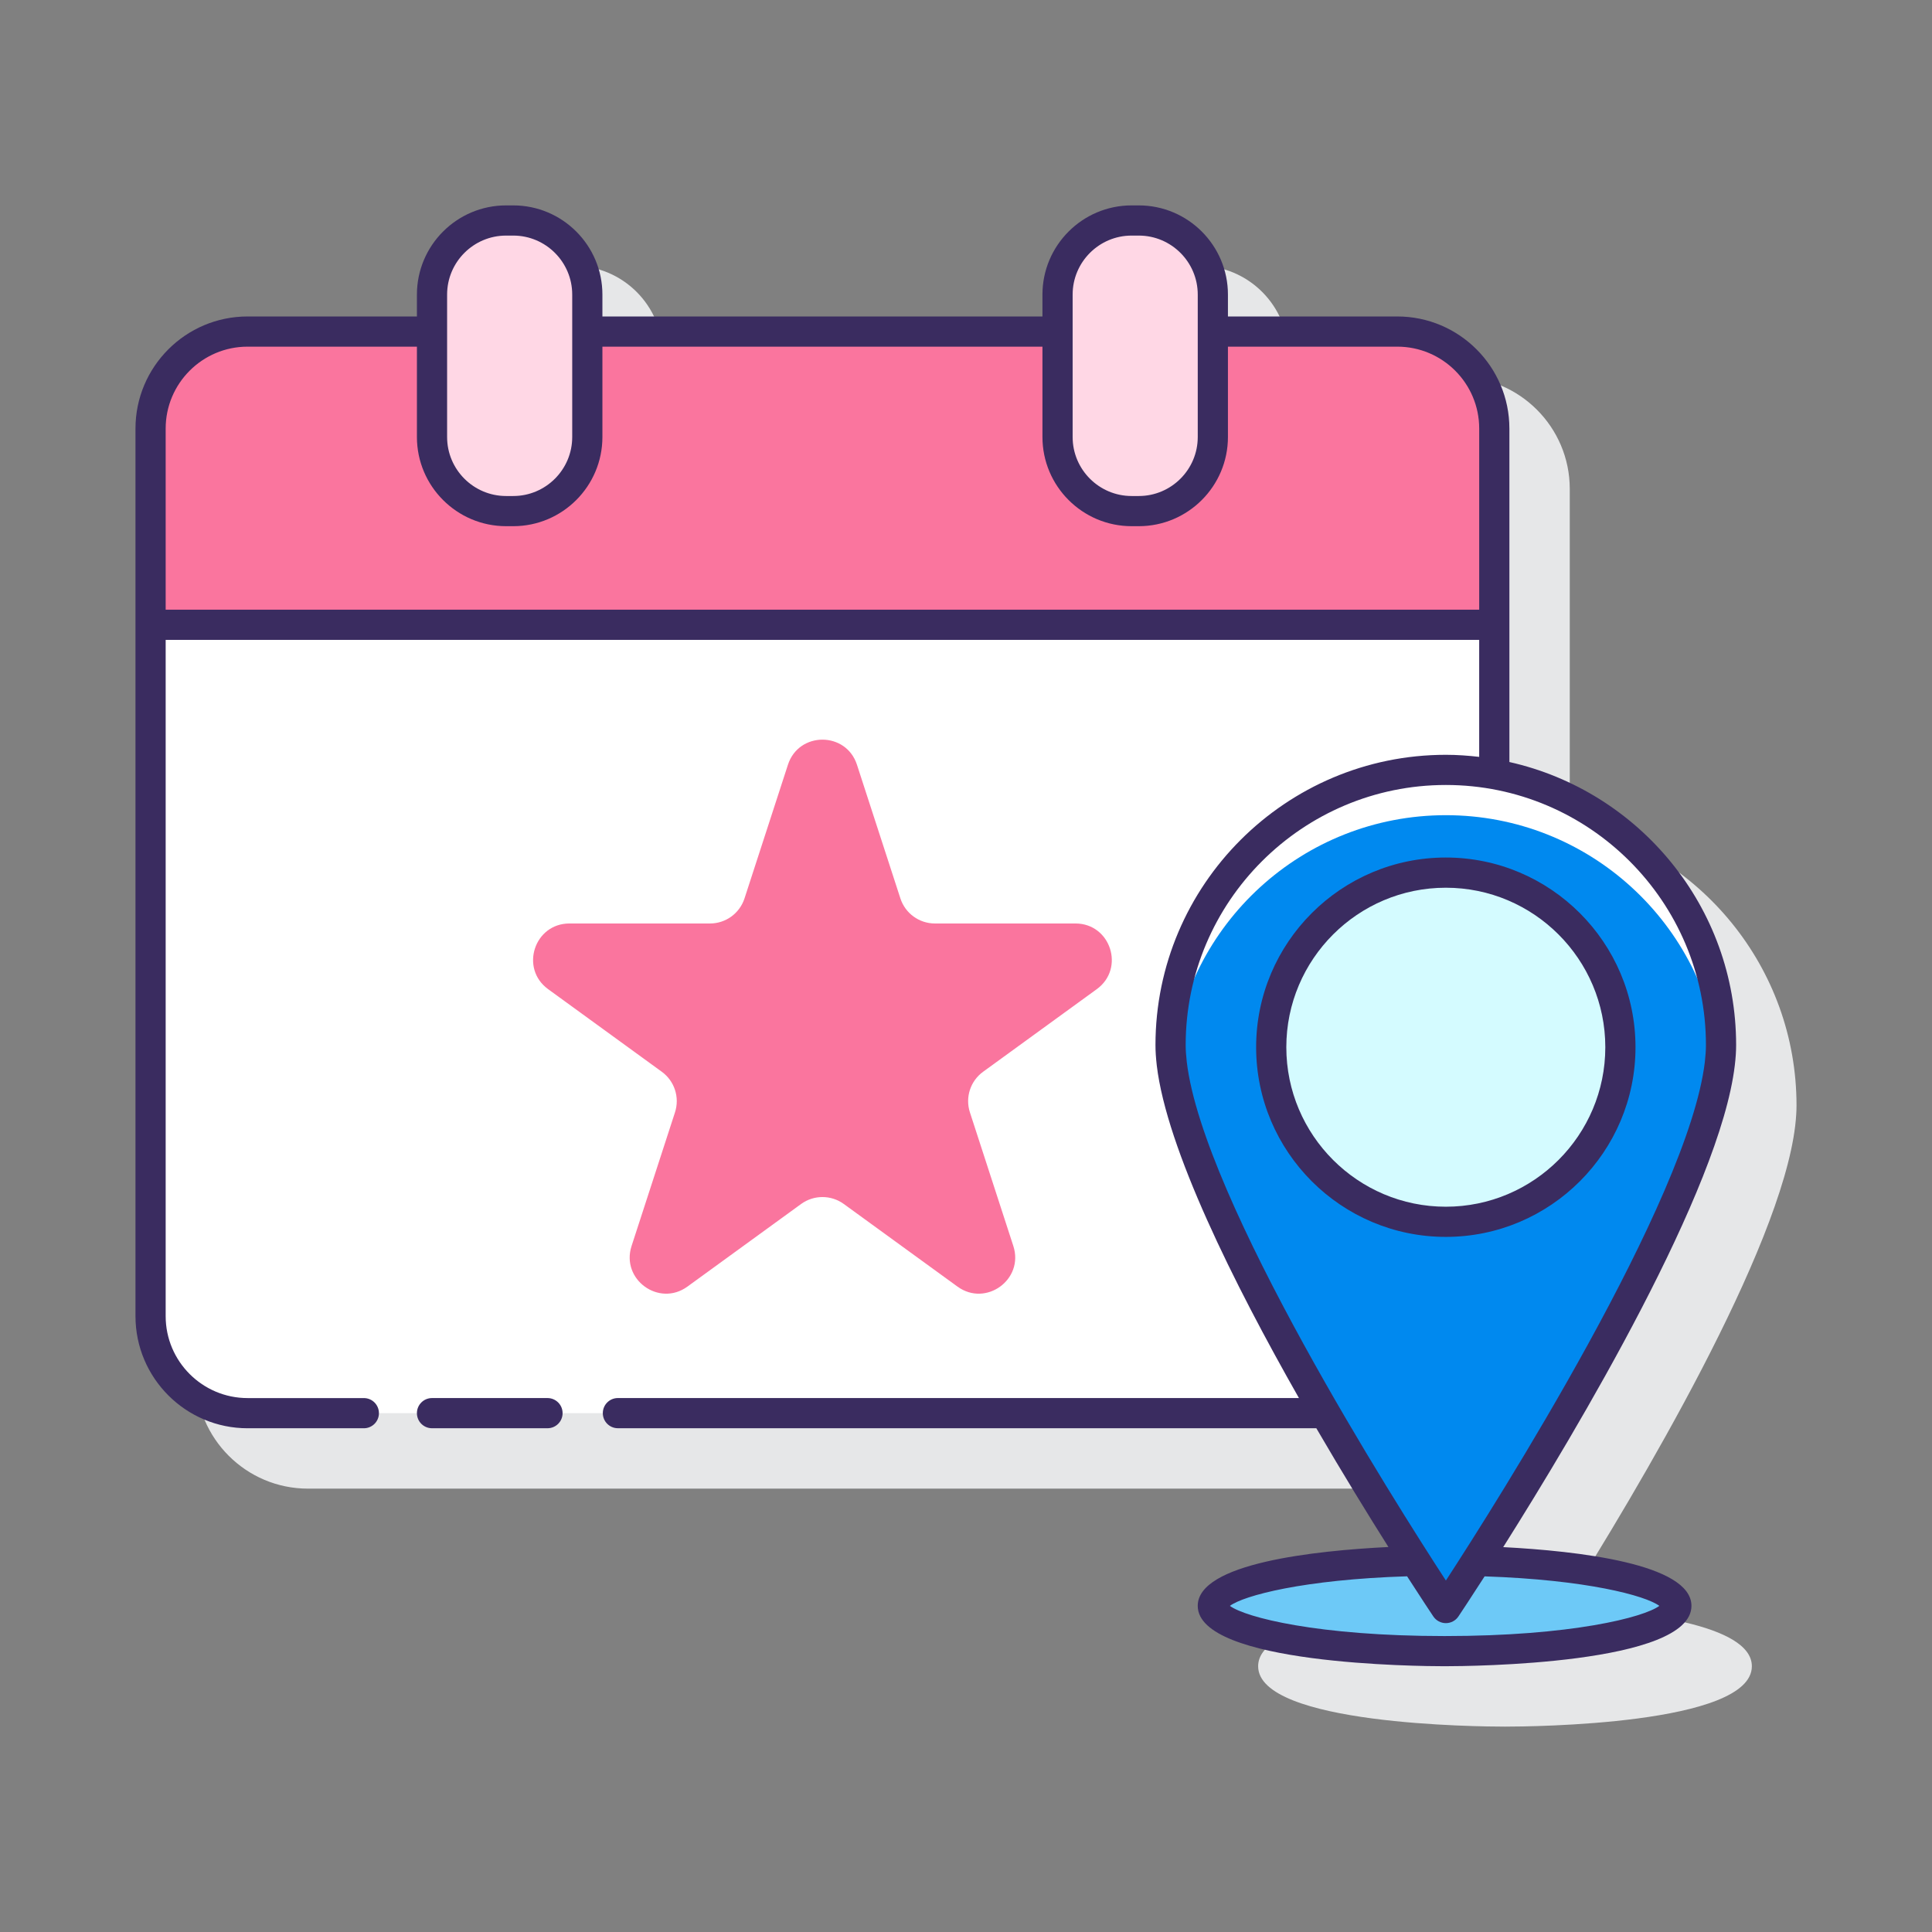 <svg id="Layer_1" enable-background="new 0 0 128 128" height="512" viewBox="0 0 128 128" width="512" xmlns="http://www.w3.org/2000/svg"><rect x="0" y="0" width="128" height="128" fill="#808080" stroke="none"/><path d="m119.024 73.237c0-9.157-6.439-16.826-15.023-18.751v-9.092-13.001c0-4.095-3.331-7.426-7.425-7.426h-11.221v-1.451c0-3.258-2.65-5.908-5.908-5.908h-.473c-3.258 0-5.908 2.65-5.908 5.908v1.451h-29.155v-1.451c0-3.258-2.65-5.908-5.908-5.908h-.474c-3.257 0-5.907 2.65-5.907 5.908v1.451h-11.22c-4.095 0-7.426 3.331-7.426 7.426v13.001 45.806c0 4.095 3.331 7.426 7.426 7.426h70.809c1.749 3.004 3.429 5.734 4.775 7.868-4.88.243-12.631 1.074-12.631 3.899 0 3.888 14.682 4 16.355 4s16.355-.112 16.355-4c0-2.794-7.584-3.638-12.472-3.892 4.94-7.833 14.358-23.655 15.343-31.911.06-.521.088-.95.088-1.353z" fill="#e6e7e8"/><path d="m77.555 69.238c0-10.071 8.164-18.234 18.234-18.234 1.098 0 2.167.114 3.212.3v-9.911h-89.025v45.806c0 3.549 2.877 6.426 6.426 6.426h71.392c-4.9-8.466-10.239-18.937-10.239-24.387z" fill="#fff"/><path d="m95.789 51.004c-10.07 0-18.234 8.164-18.234 18.234s18.234 37.302 18.234 37.302 18.234-27.232 18.234-37.302c0-10.071-8.164-18.234-18.234-18.234z" fill="#fff"/><path d="m92.575 21.967h-12.22v6.986c0 2.711-2.197 4.908-4.908 4.908h-.473c-2.711 0-4.908-2.197-4.908-4.908v-6.986h-31.155v6.986c0 2.711-2.197 4.908-4.908 4.908h-.473c-2.71 0-4.908-2.197-4.908-4.908v-6.986h-12.22c-3.549 0-6.426 2.877-6.426 6.426v13h89.025v-13c0-3.549-2.877-6.426-6.426-6.426z" fill="#fa759e"/><path d="m34.003 14.607h-.473c-2.71 0-4.908 2.197-4.908 4.908v9.438c0 2.711 2.197 4.908 4.908 4.908h.473c2.71 0 4.908-2.197 4.908-4.908v-9.438c0-2.71-2.197-4.908-4.908-4.908z" fill="#ffd7e5"/><path d="m75.447 14.607h-.473c-2.711 0-4.908 2.197-4.908 4.908v9.438c0 2.711 2.197 4.908 4.908 4.908h.473c2.711 0 4.908-2.197 4.908-4.908v-9.438c-.001-2.71-2.198-4.908-4.908-4.908z" fill="#ffd7e5"/><path d="m56.776 50.666 2.877 8.855c.322.991 1.245 1.662 2.287 1.662h9.311c2.33 0 3.299 2.981 1.414 4.351l-7.532 5.473c-.843.612-1.196 1.698-.874 2.689l2.877 8.855c.72 2.216-1.816 4.059-3.701 2.689l-7.532-5.473c-.843-.612-1.984-.612-2.827 0l-7.532 5.473c-1.885 1.37-4.421-.473-3.701-2.689l2.877-8.855c.322-.991-.031-2.077-.874-2.689l-7.532-5.473c-1.885-1.37-.916-4.351 1.414-4.351h9.311c1.042 0 1.965-.671 2.287-1.662l2.877-8.855c.718-2.216 3.853-2.216 4.573 0z" fill="#fa759e"/><path d="m97.818 103.424c-1.24 1.941-2.024 3.114-2.024 3.114s-.786-1.174-2.029-3.119c-7.56.187-13.411 1.446-13.411 2.973 0 1.657 6.875 3 15.355 3s15.355-1.343 15.355-3c.001-1.516-5.766-2.767-13.246-2.968z" fill="#6dc9f7"/><path d="m95.789 51.004c-10.07 0-18.234 8.164-18.234 18.234s18.234 37.302 18.234 37.302 18.234-27.232 18.234-37.302c0-10.071-8.164-18.234-18.234-18.234z" fill="#fff"/><path d="m113.944 70.478c-1.3 10.89-18.15 36.06-18.15 36.06s-16.86-25.17-18.16-36.06c.89-9.25 8.68-16.47 18.16-16.47 9.47 0 17.26 7.22 18.15 16.47z" fill="#0089ef"/><path d="m95.789 57.813c-6.389 0-11.567 5.179-11.567 11.568 0 6.388 5.179 11.567 11.567 11.567s11.567-5.179 11.567-11.567c0-6.389-5.179-11.568-11.567-11.568z" fill="#d4fbff"/><g fill="#3a2c60"><path d="m36.273 92.625h-7.651c-.553 0-1 .447-1 1s.447 1 1 1h7.651c.553 0 1-.447 1-1s-.447-1-1-1z"/><path d="m115.023 69.237c0-9.157-6.438-16.826-15.022-18.751v-9.092-1.894-11.107c0-4.095-3.331-7.426-7.426-7.426h-11.221v-1.451c0-3.258-2.65-5.908-5.907-5.908h-.474c-3.258 0-5.908 2.65-5.908 5.908v1.451h-29.154v-1.451c0-3.258-2.65-5.908-5.907-5.908h-.474c-3.258 0-5.908 2.65-5.908 5.908v1.451h-11.22c-4.095 0-7.426 3.331-7.426 7.426v11.107 1.894 45.806c0 4.095 3.331 7.426 7.426 7.426h7.703c.553 0 1-.447 1-1s-.447-1-1-1h-7.703c-2.992 0-5.426-2.434-5.426-5.426v-44.806h87.024v7.751c-.725-.083-1.46-.137-2.207-.137-10.609 0-19.24 8.626-19.24 19.229 0 .401.027.831.087 1.358.658 5.511 5.081 14.4 9.418 22.029h-45.12c-.553 0-1 .447-1 1s.447 1 1 1h46.272c1.75 3.004 3.43 5.735 4.776 7.869-4.879.243-12.633 1.072-12.633 3.899 0 3.888 14.682 4 16.355 4s16.355-.112 16.355-4c0-2.796-7.585-3.637-12.472-3.891 4.94-7.832 14.358-23.655 15.343-31.91.061-.505.089-.947.089-1.354zm-43.958-49.721c0-2.155 1.753-3.908 3.908-3.908h.474c2.154 0 3.907 1.753 3.907 3.908v9.438c0 2.155-1.753 3.908-3.907 3.908h-.474c-2.155 0-3.908-1.753-3.908-3.908zm-41.443 0c0-2.155 1.753-3.908 3.908-3.908h.474c2.154 0 3.907 1.753 3.907 3.908v9.438c0 2.155-1.753 3.908-3.907 3.908h-.474c-2.155 0-3.908-1.753-3.908-3.908zm-18.646 20.878v-.894-11.107c0-2.992 2.434-5.426 5.426-5.426h11.22v5.986c0 3.258 2.65 5.908 5.908 5.908h.474c3.257 0 5.907-2.65 5.907-5.908v-5.986h29.154v5.986c0 3.258 2.65 5.908 5.908 5.908h.474c3.257 0 5.907-2.65 5.907-5.908v-5.986h11.221c2.992 0 5.426 2.434 5.426 5.426v11.107.894zm98.959 65.999c-1.027.762-5.828 2-14.226 2s-13.198-1.238-14.226-2c.921-.683 4.882-1.745 11.74-1.959.97 1.507 1.613 2.472 1.739 2.66.186.277.498.443.831.443.334 0 .646-.166.831-.443.126-.188.768-1.151 1.735-2.656 6.76.225 10.663 1.277 11.576 1.955zm3.015-36.034c-1.093 9.155-13.763 29.14-17.156 34.356-3.396-5.217-16.074-25.198-17.166-34.351-.051-.445-.074-.804-.074-1.128 0-9.5 7.734-17.229 17.24-17.229 9.5 0 17.229 7.729 17.229 17.229 0 .329-.024.698-.073 1.123z"/><path d="m95.789 56.813c-6.93 0-12.567 5.638-12.567 12.567s5.638 12.567 12.567 12.567 12.567-5.638 12.567-12.567-5.637-12.567-12.567-12.567zm0 23.135c-5.827 0-10.567-4.74-10.567-10.567s4.74-10.567 10.567-10.567 10.567 4.74 10.567 10.567-4.74 10.567-10.567 10.567z"/></g></svg>